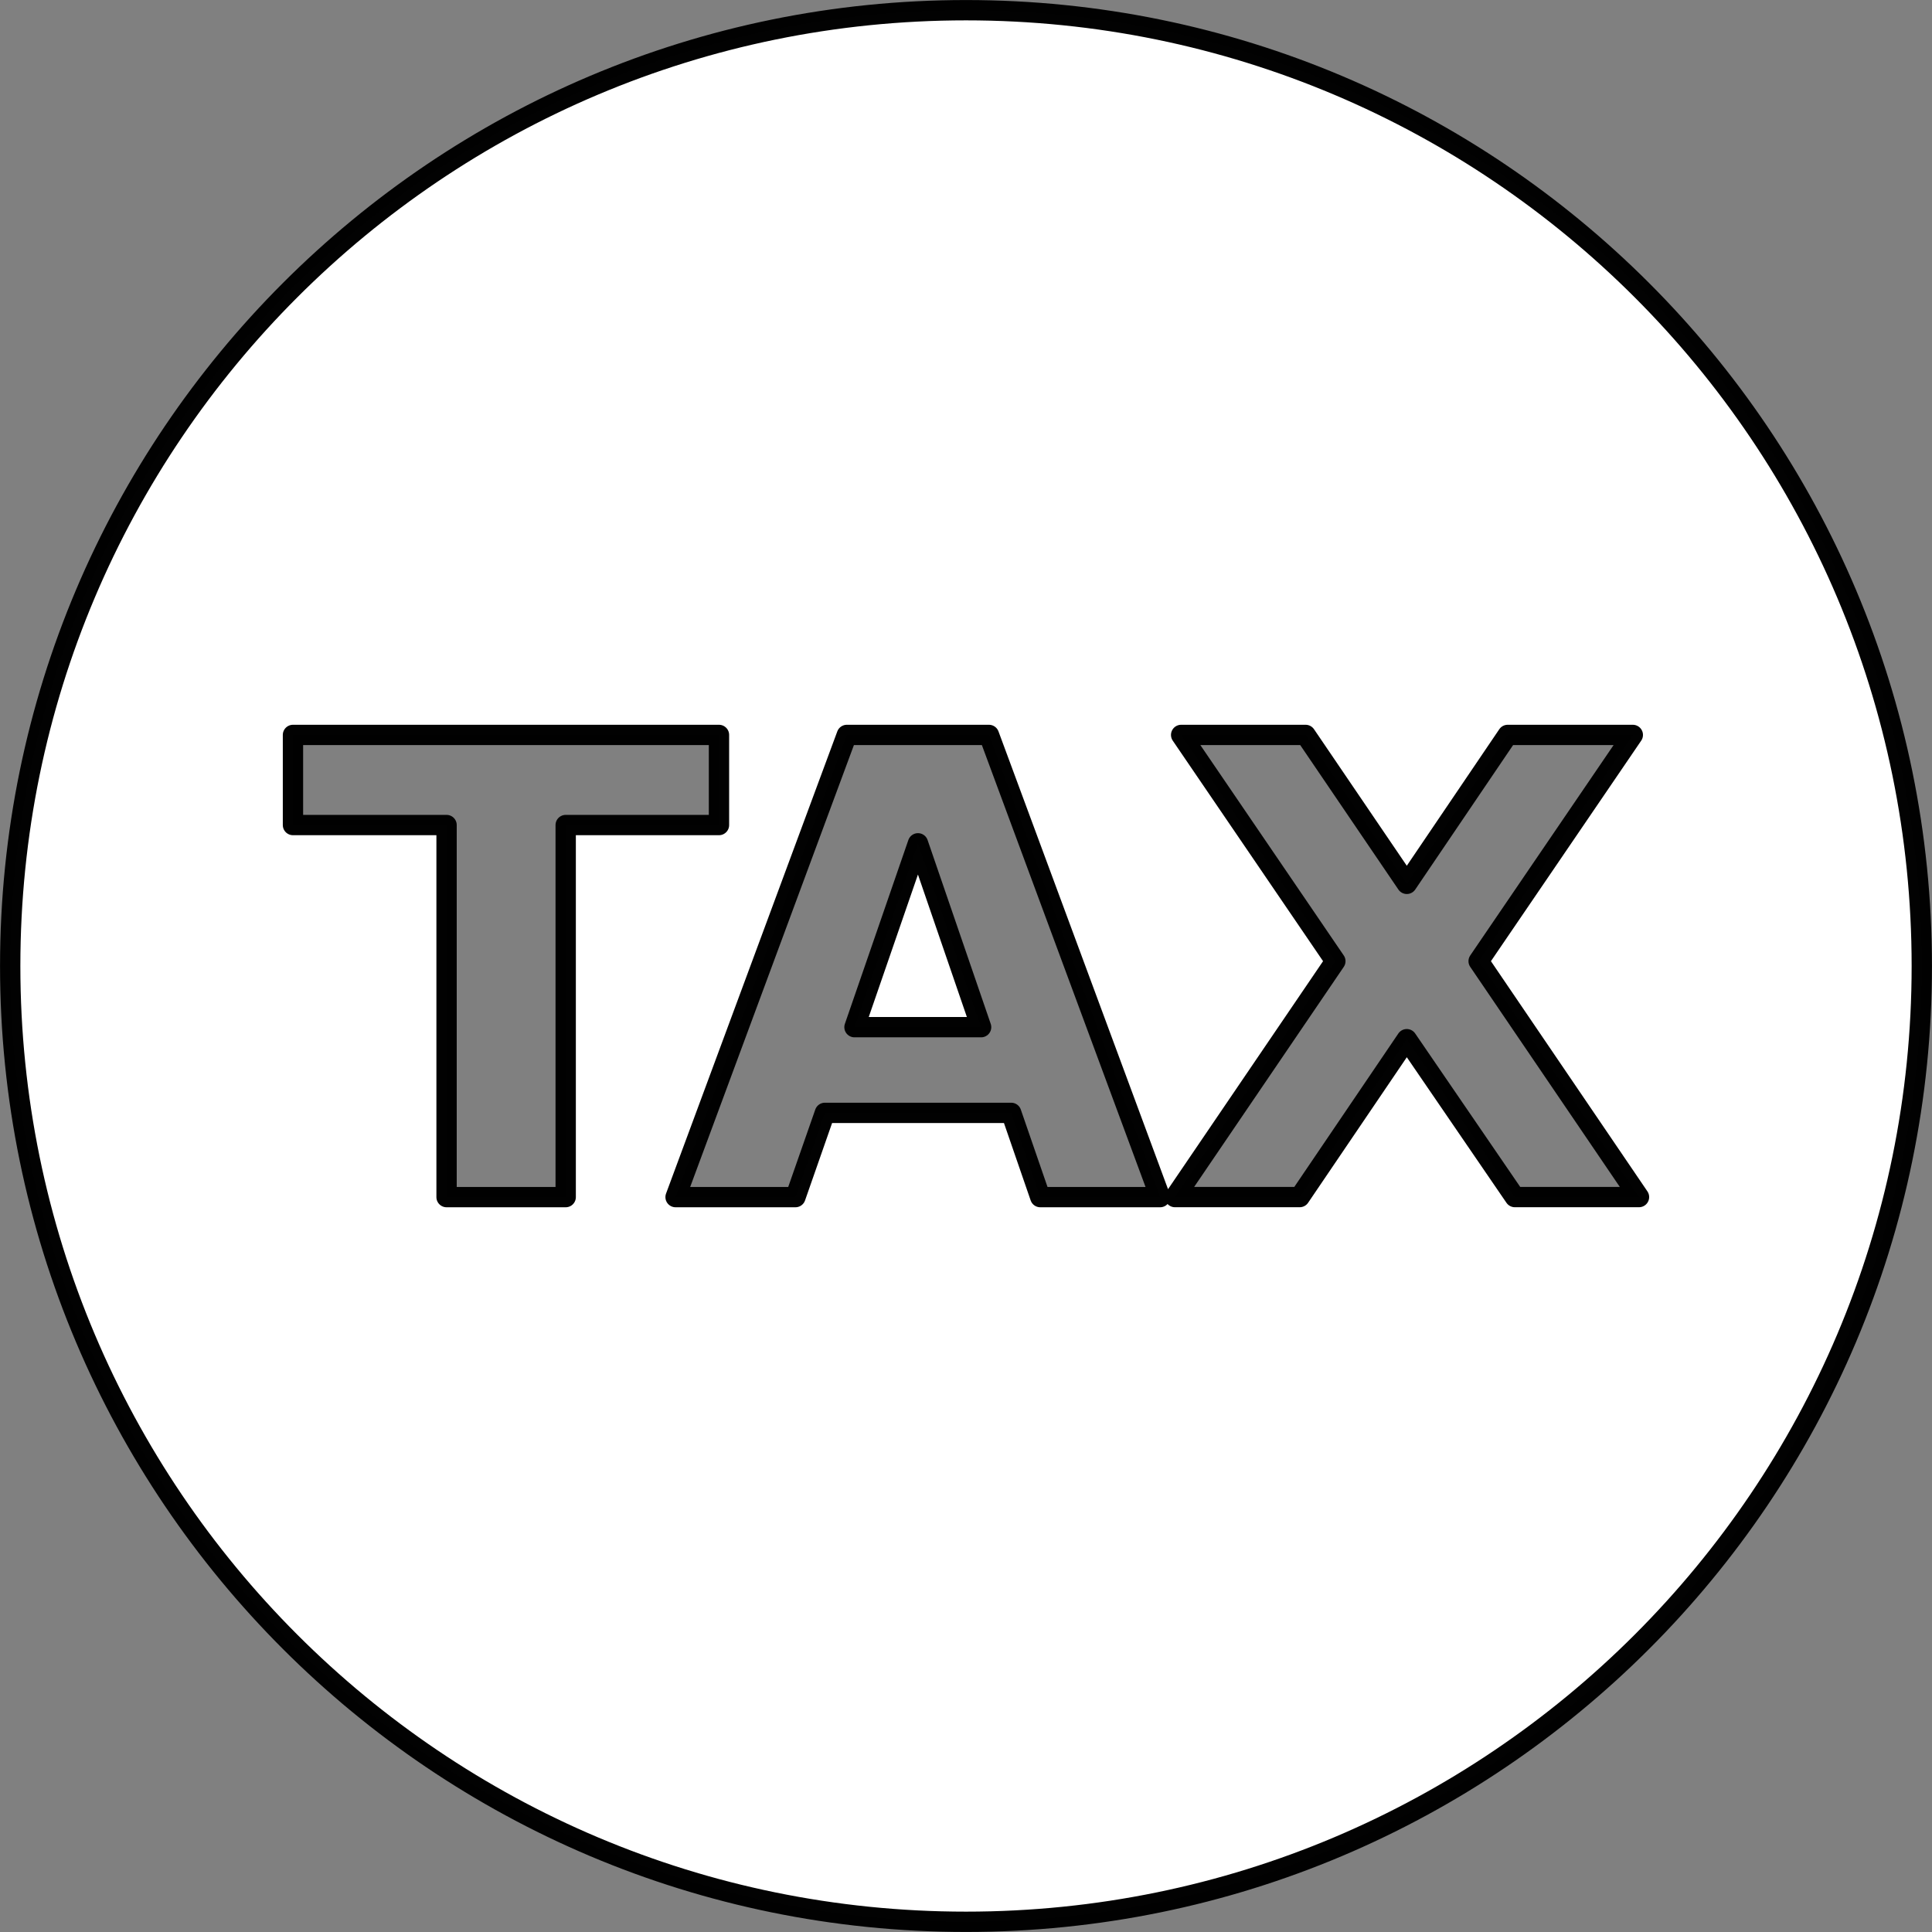 <?xml version="1.0" encoding="UTF-8" standalone="no"?>
<!-- Created with Inkscape (http://www.inkscape.org/) -->

<svg
   xmlns:dc="http://purl.org/dc/elements/1.1/"
   xmlns:cc="http://creativecommons.org/ns#"
   xmlns:rdf="http://www.w3.org/1999/02/22-rdf-syntax-ns#"
   xmlns:svg="http://www.w3.org/2000/svg"
   xmlns="http://www.w3.org/2000/svg"
   xmlns:xlink="http://www.w3.org/1999/xlink"
   xmlns:sodipodi="http://sodipodi.sourceforge.net/DTD/sodipodi-0.dtd"
   xmlns:inkscape="http://www.inkscape.org/namespaces/inkscape"
   width="50"
   height="50"
   id="svg2"
   version="1.1"
   inkscape:version="0.92.2 (unknown)"
   sodipodi:docname="tax.svg"
   inkscape:export-filename="/1.works/www/ptg/img/action/print.png"
   inkscape:export-xdpi="90"
   inkscape:export-ydpi="90">
  <rect width="100%" height="100%" fill="#808080" stroke="none"/>
  <defs
     id="defs4">
    <linearGradient
       inkscape:collect="always"
       id="linearGradient3932">
      <stop
         style="stop-color:#000000;stop-opacity:1"
         offset="0"
         id="stop3934" />
      <stop
         style="stop-color:#808080;stop-opacity:1"
         offset="1"
         id="stop3936" />
    </linearGradient>
    <linearGradient
       inkscape:collect="always"
       xlink:href="#linearGradient3932"
       id="linearGradient3938"
       x1="60"
       y1="75"
       x2="60"
       y2="0"
       gradientUnits="userSpaceOnUse" />
  </defs>
  <sodipodi:namedview
     id="base"
     pagecolor="#ffffff"
     bordercolor="#666666"
     borderopacity="1.0"
     inkscape:pageopacity="0.0"
     inkscape:pageshadow="2"
     inkscape:zoom="15.839192"
     inkscape:cx="18.67949"
     inkscape:cy="16.091612"
     inkscape:document-units="px"
     inkscape:current-layer="layer1"
     showgrid="true"
     inkscape:window-width="1920"
     inkscape:window-height="1056"
     inkscape:window-x="0"
     inkscape:window-y="24"
     inkscape:window-maximized="1"
     inkscape:snap-grids="true"
     inkscape:snap-page="true"
     fit-margin-top="0"
     fit-margin-left="0"
     fit-margin-right="0"
     fit-margin-bottom="0"
     showguides="false">
    <inkscape:grid
       type="xygrid"
       id="grid3860"
       empspacing="5"
       visible="true"
       enabled="true"
       snapvisiblegridlinesonly="true"
       originx="3.839"
       originy="3.839" />
  </sodipodi:namedview>
  <g
     inkscape:label="Layer 1"
     inkscape:groupmode="layer"
     id="layer1"
     transform="translate(3.839,-1006.201)">
    <path
       style="opacity:1;fill:#ffffff;fill-opacity:1;stroke:#000000;stroke-width:0.526;stroke-linecap:round;stroke-linejoin:round;stroke-miterlimit:4;stroke-dasharray:none;stroke-dashoffset:0;stroke-opacity:0.992"
       d="M 25,0.264 C 11.338,0.264 0.264,11.338 0.264,25 0.264,38.662 11.338,49.736 25,49.736 38.662,49.736 49.736,38.662 49.736,25 49.736,11.338 38.662,0.264 25,0.264 Z M 7.582,19.02 H 18.607 v 2.332 h -3.967 v 9.629 H 11.557 V 21.352 H 7.582 Z m 14.334,0 h 3.678 l 4.43,11.961 h -3.102 l -0.752,-2.18 h -4.822 l -0.762,2.18 h -3.102 z m 8.652,0 h 3.221 l 2.619,3.854 2.611,-3.854 h 3.238 l -3.99,5.855 4.15,6.105 h -3.213 l -2.797,-4.086 -2.771,4.086 H 30.408 L 34.559,24.875 Z m -6.811,2.805 -1.643,4.758 h 3.277 z"
       transform="translate(-3.839,1006.201)"
       id="path13"
       inkscape:connector-curvature="0" />
    <g
       aria-label="+"
       style="font-style:normal;font-weight:normal;font-size:40px;line-height:125%;font-family:Sans;letter-spacing:0px;word-spacing:0px;fill:#ffffff;fill-opacity:1;stroke:#ffffff;stroke-width:1px;stroke-linecap:butt;stroke-linejoin:miter;stroke-opacity:1"
       id="text17"
       transform="matrix(0.75,0,0,0.749,5.291,258.795)" />
    <g
       aria-label="TAX"
       style="font-style:normal;font-weight:normal;font-size:16.408px;line-height:1.25;font-family:sans-serif;letter-spacing:0px;word-spacing:0px;fill:#000000;fill-opacity:1;stroke:none;stroke-width:1"
       id="text843" />
  </g>
</svg>
